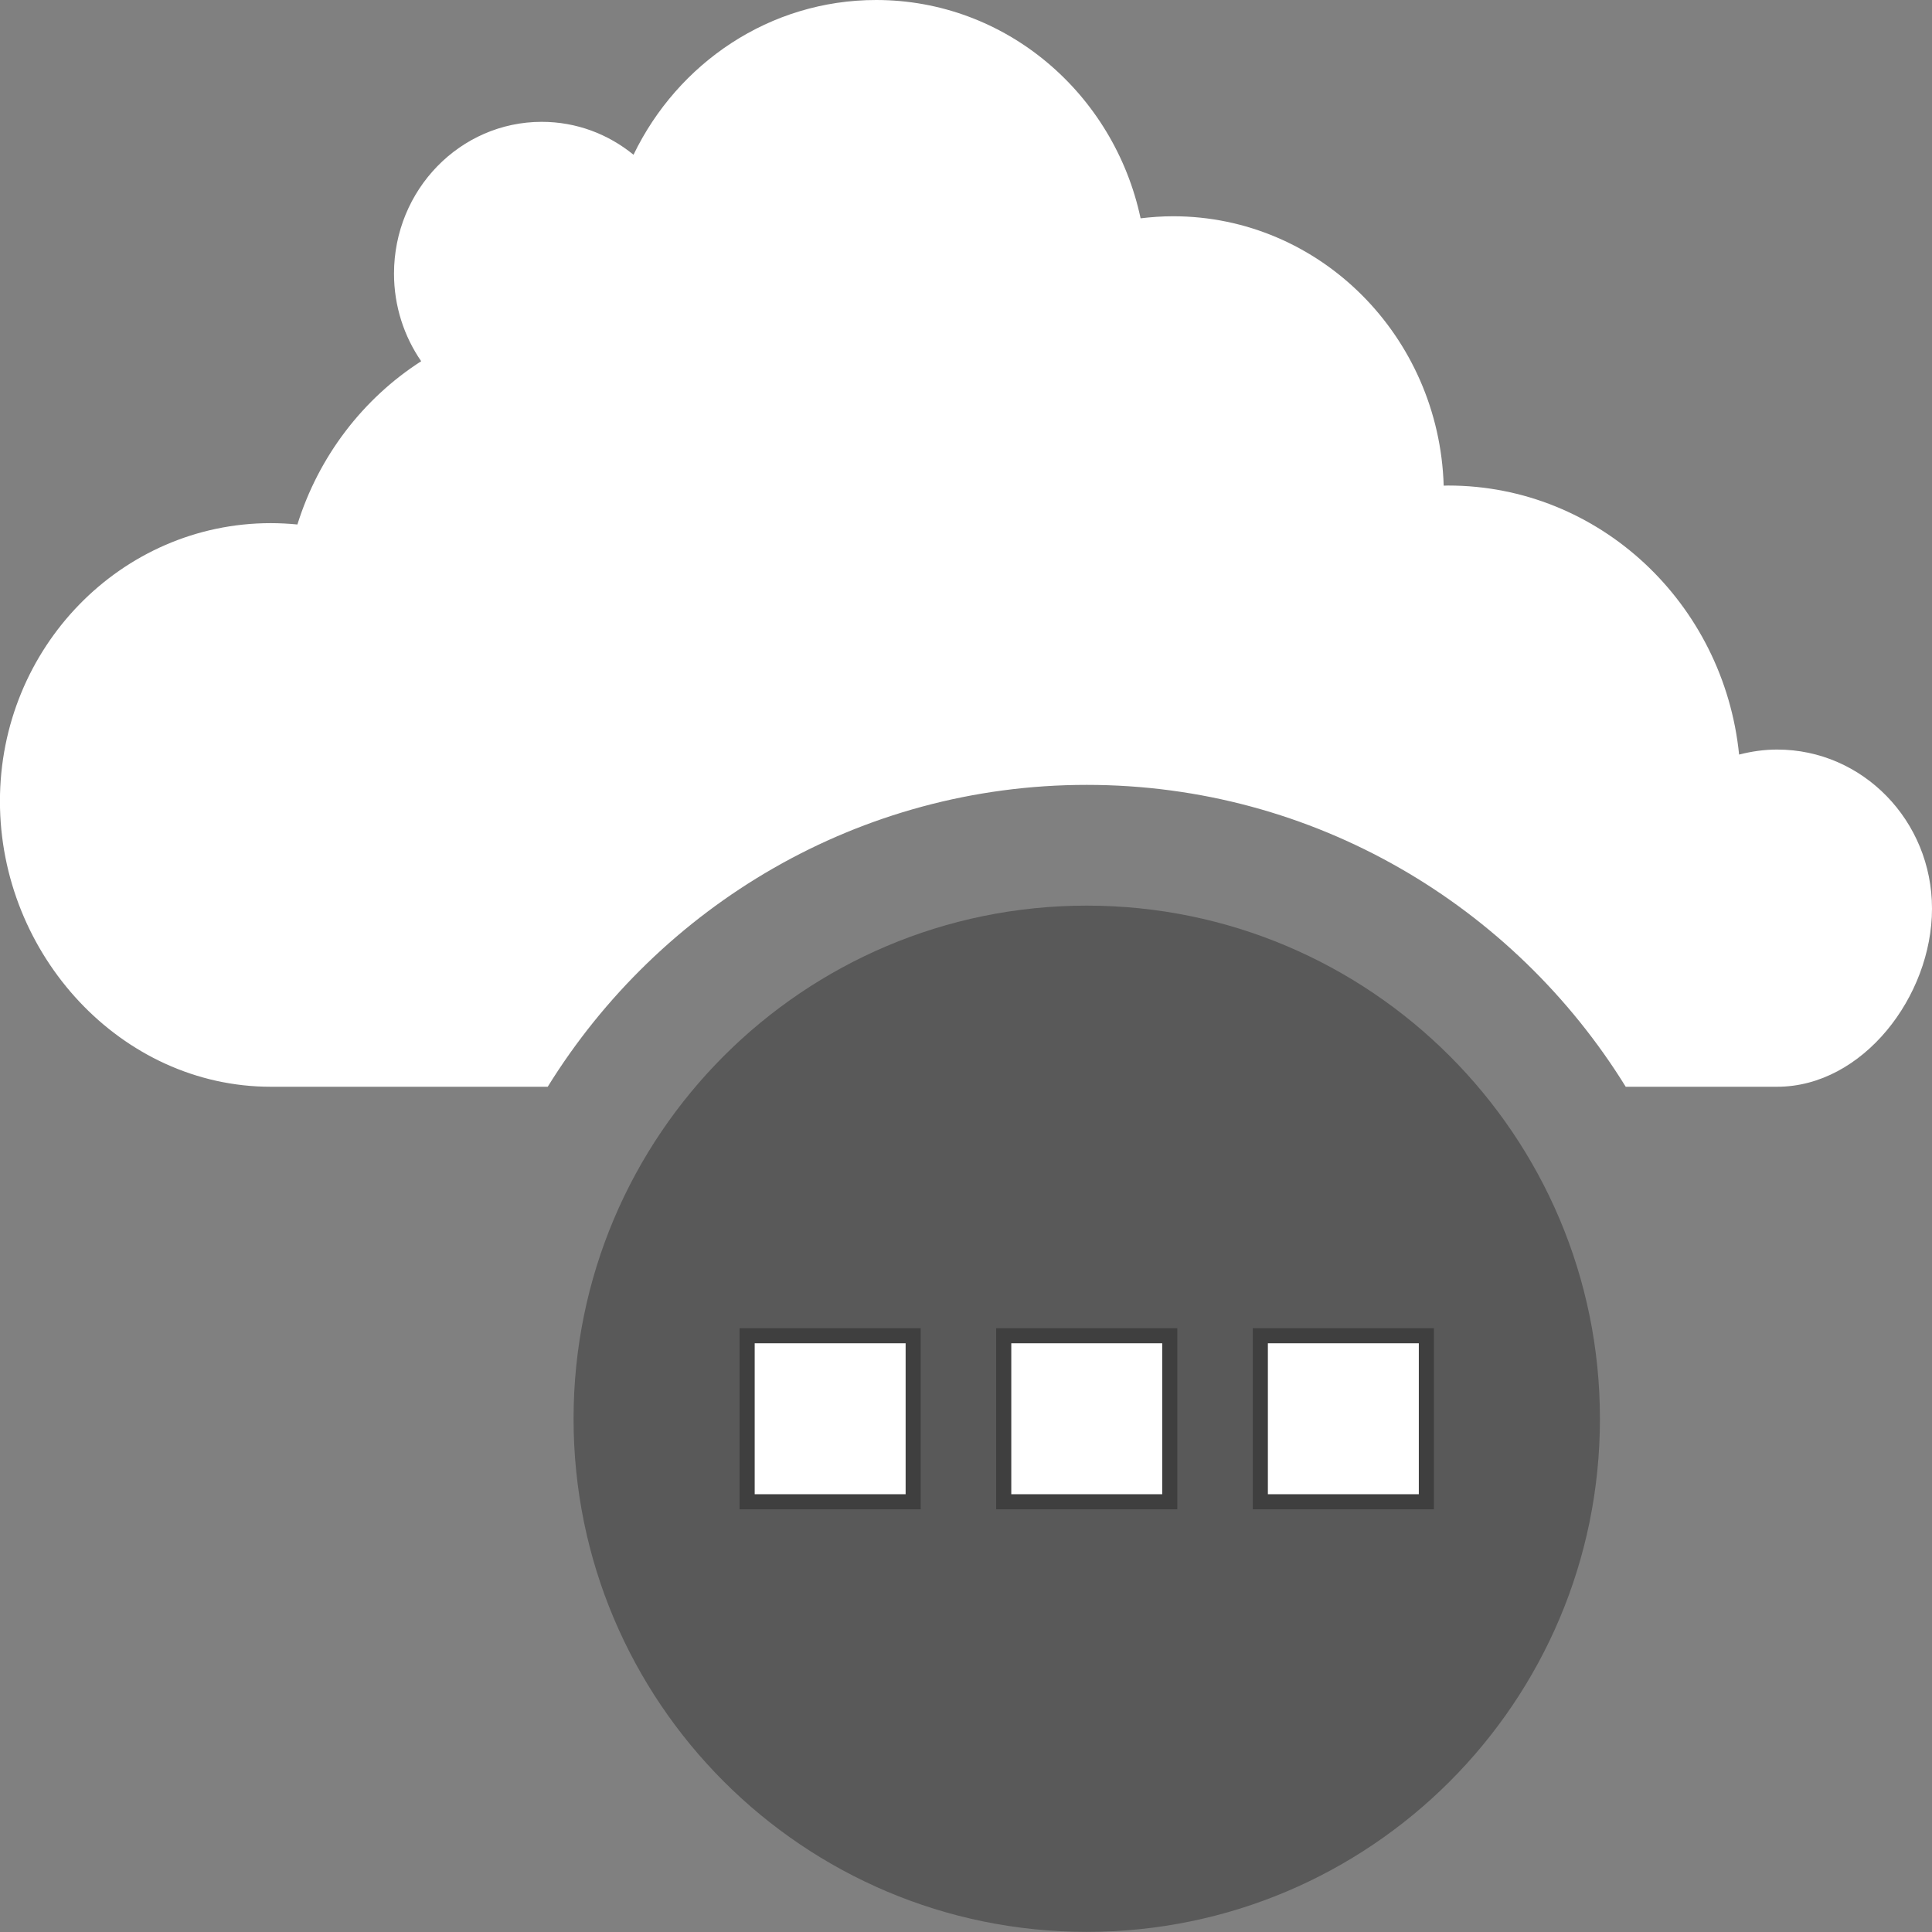 <svg xmlns="http://www.w3.org/2000/svg" width="512" height="512" fill="none" viewBox="0 0 32 32"><rect x="0" y="0" width="32" height="32" fill="#808080" stroke="none"/><g clip-path="url(#clip0)"><path fill="#fff" fill-rule="evenodd" d="M28.805 12.498C28.552 9.994 26.491 8.042 23.985 8.042C23.959 8.042 23.936 8.044 23.912 8.044C23.837 5.567 21.86 3.582 19.43 3.582C19.247 3.582 19.069 3.595 18.892 3.616C18.451 1.548 16.659 0 14.512 0C12.749 0 11.226 1.044 10.493 2.563C10.075 2.222 9.549 2.018 8.973 2.018C7.622 2.018 6.526 3.144 6.526 4.532C6.526 5.073 6.694 5.573 6.976 5.983C6.014 6.601 5.279 7.556 4.926 8.687C4.78 8.673 4.633 8.665 4.484 8.665C2.007 8.665 -0.001 10.727 -0.001 13.27C-0.001 15.814 2.007 18 4.484 18H9.072C10.925 15.006 14.227 13 18 13C21.771 13 25.076 15.006 26.927 18H29.436C30.852 18 32 16.503 32 15.049C32 13.594 30.852 12.415 29.436 12.415C29.218 12.415 29.008 12.446 28.805 12.498Z" clip-rule="evenodd"/><path fill="#595959" fill-rule="evenodd" d="M26.5 23.5C26.5 28.193 22.694 31.998 18 31.998C13.306 31.998 9.5 28.193 9.5 23.5C9.5 18.805 13.306 15 18 15C22.694 15 26.5 18.805 26.5 23.5Z" clip-rule="evenodd"/><path fill="#fff" fill-rule="evenodd" stroke="#3F3F3F" stroke-width=".25" d="M15.125 22.124H12.375V24.874H15.125V22.124ZM19.375 22.124H16.625V24.874H19.375V22.124ZM23.625 22.124H20.875V24.874H23.625V22.124Z" clip-rule="evenodd"/></g><defs><clipPath id="clip0"><rect width="32" height="32" fill="#fff"/></clipPath></defs></svg>